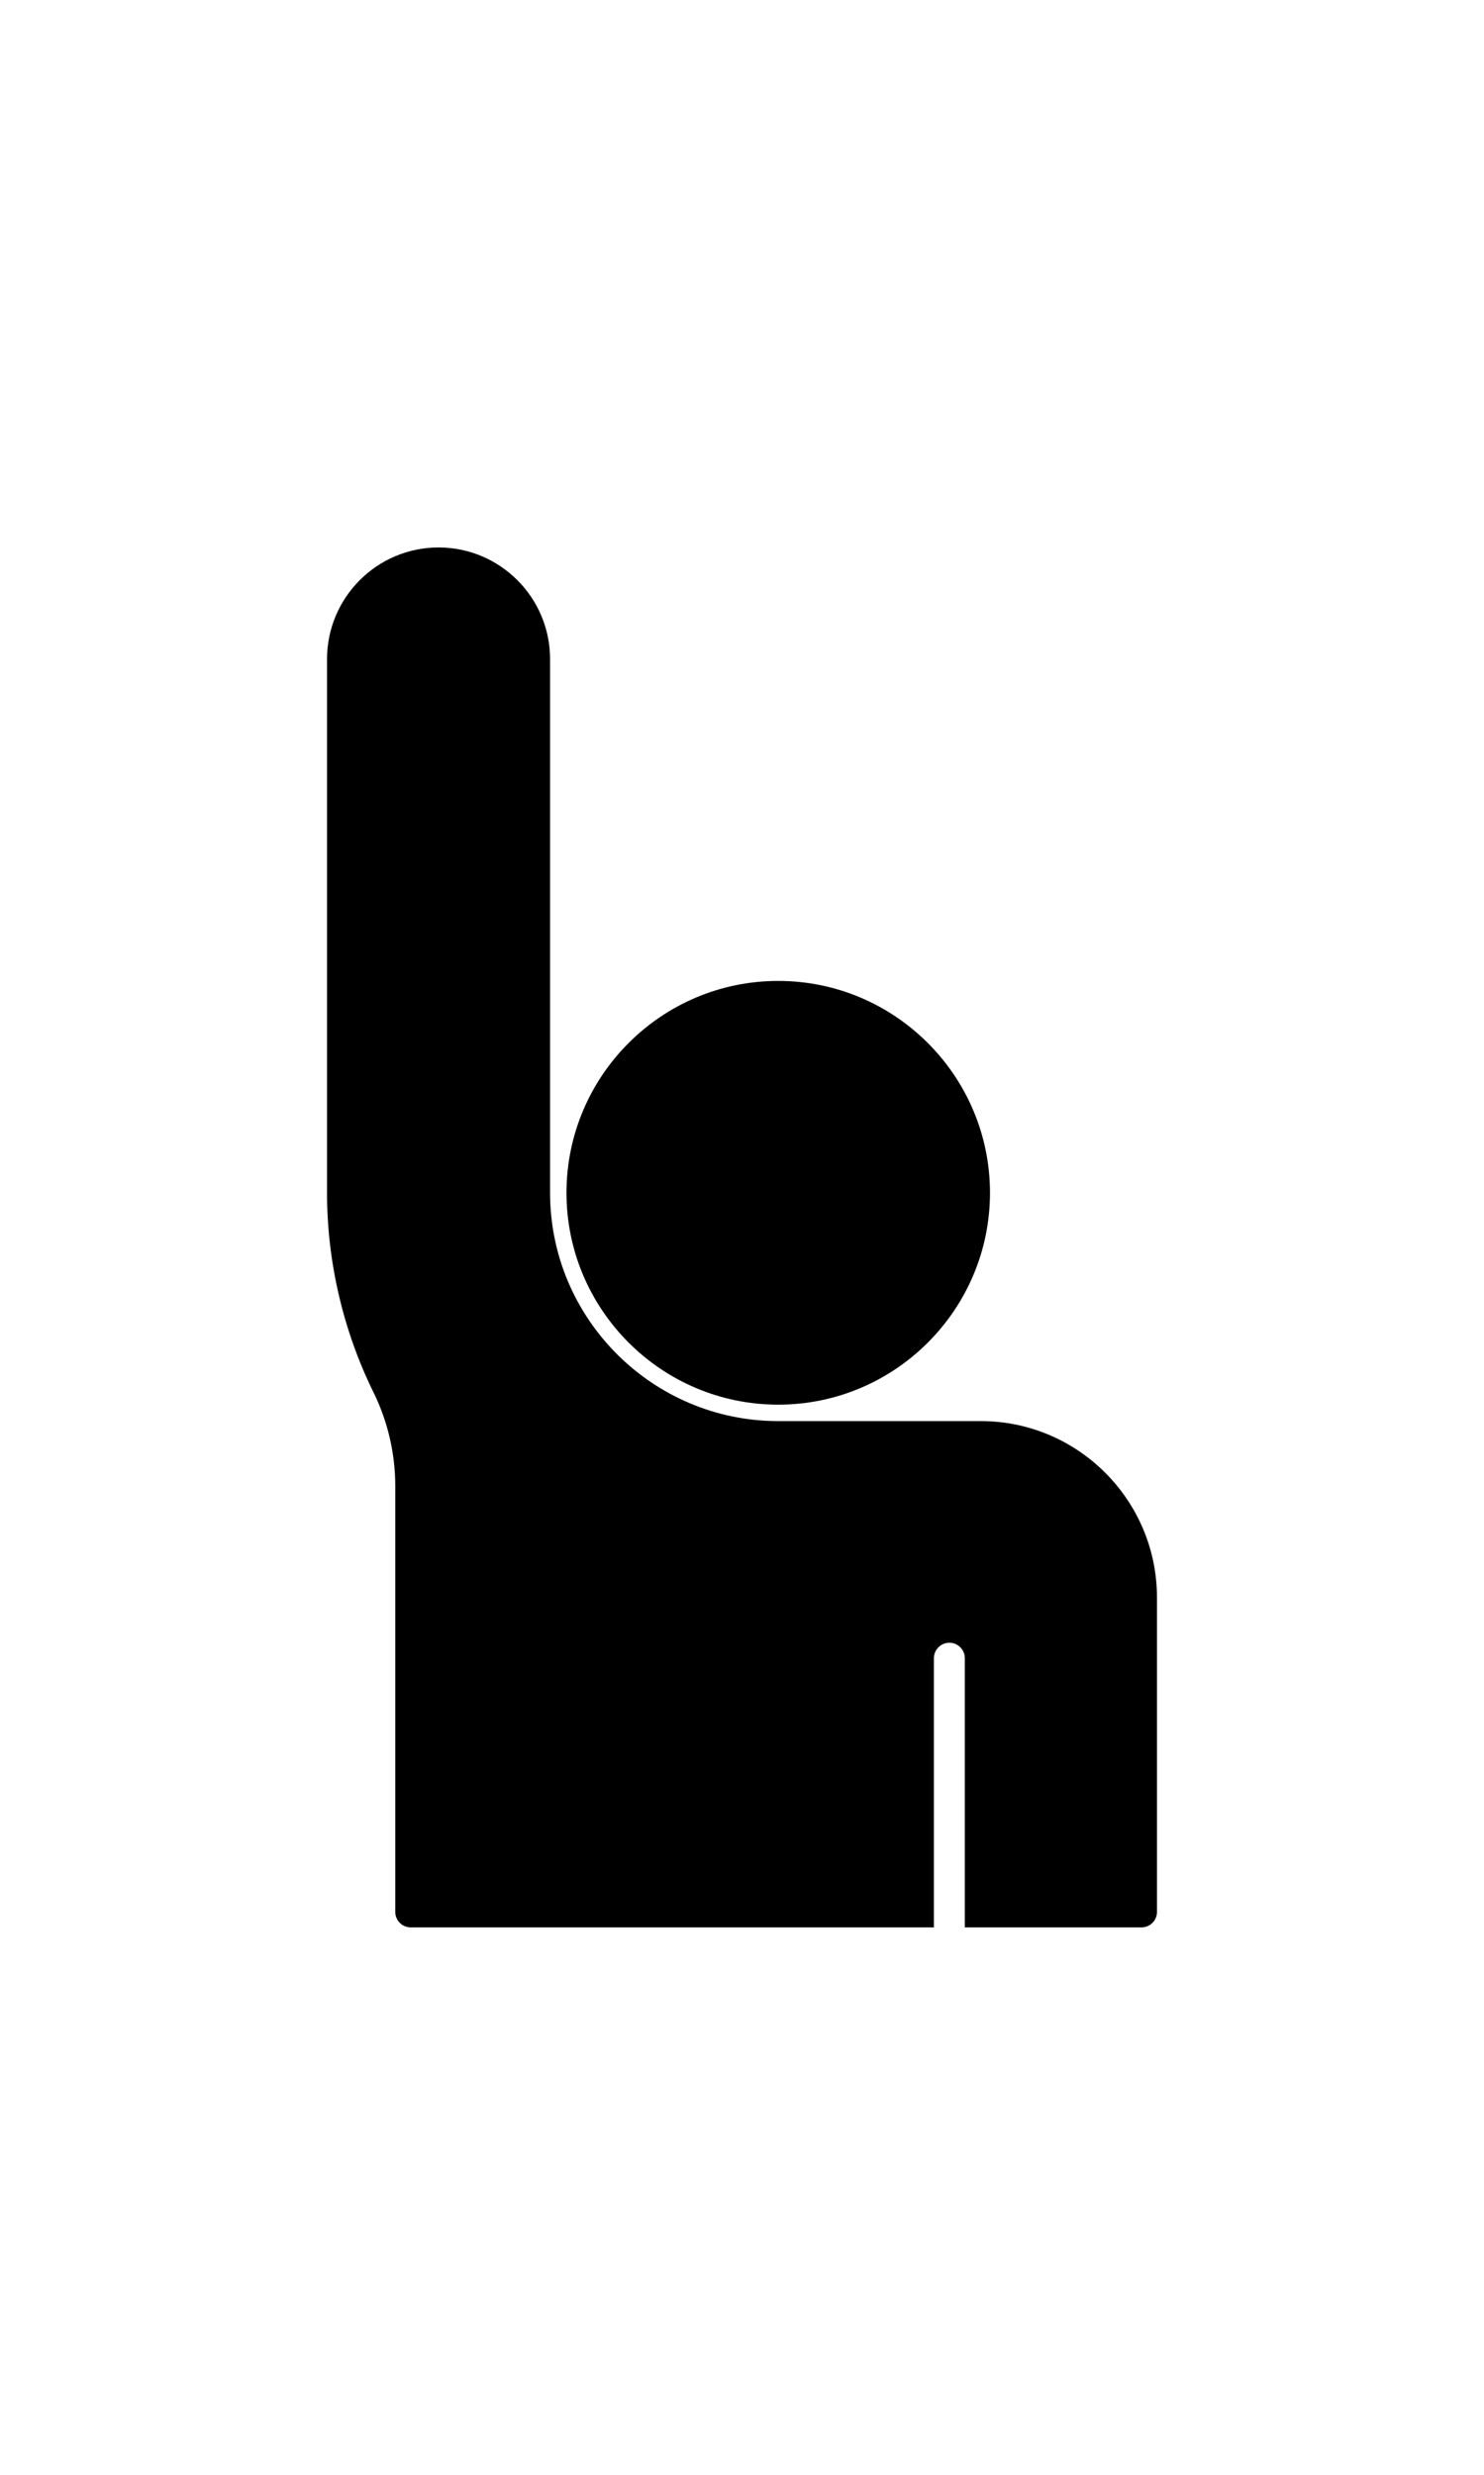 <svg height='100px' width='60px'  fill="#000000" xmlns="http://www.w3.org/2000/svg" xmlns:xlink="http://www.w3.org/1999/xlink" version="1.1" x="0px" y="0px" viewBox="0 0 48 48" enable-background="new 0 0 48 48" xml:space="preserve"><path d="M31.724,29.938h-6.553c-4.068,0-7.379-3.311-7.379-7.379V5.304c0-1.988-1.617-3.607-3.607-3.607  c-1.988,0-3.607,1.619-3.607,3.607V22.56c0,2.224,0.52,4.451,1.502,6.447c0.461,0.936,0.705,1.981,0.705,3.027v13.77  c0,0.277,0.223,0.5,0.5,0.5h16.922v-8.701c0-0.277,0.226-0.5,0.5-0.5c0.276,0,0.5,0.223,0.5,0.5v2v6.201v0.5h5.715  c0.277,0,0.5-0.223,0.5-0.5V35.638C37.421,32.495,34.864,29.938,31.724,29.938z"></path><path d="M25.171,15.709c-3.775,0-6.848,3.072-6.848,6.85c0,3.775,3.072,6.848,6.848,6.848c3.777,0,6.85-3.072,6.85-6.848  C32.021,18.783,28.948,15.709,25.171,15.709z"></path></svg>